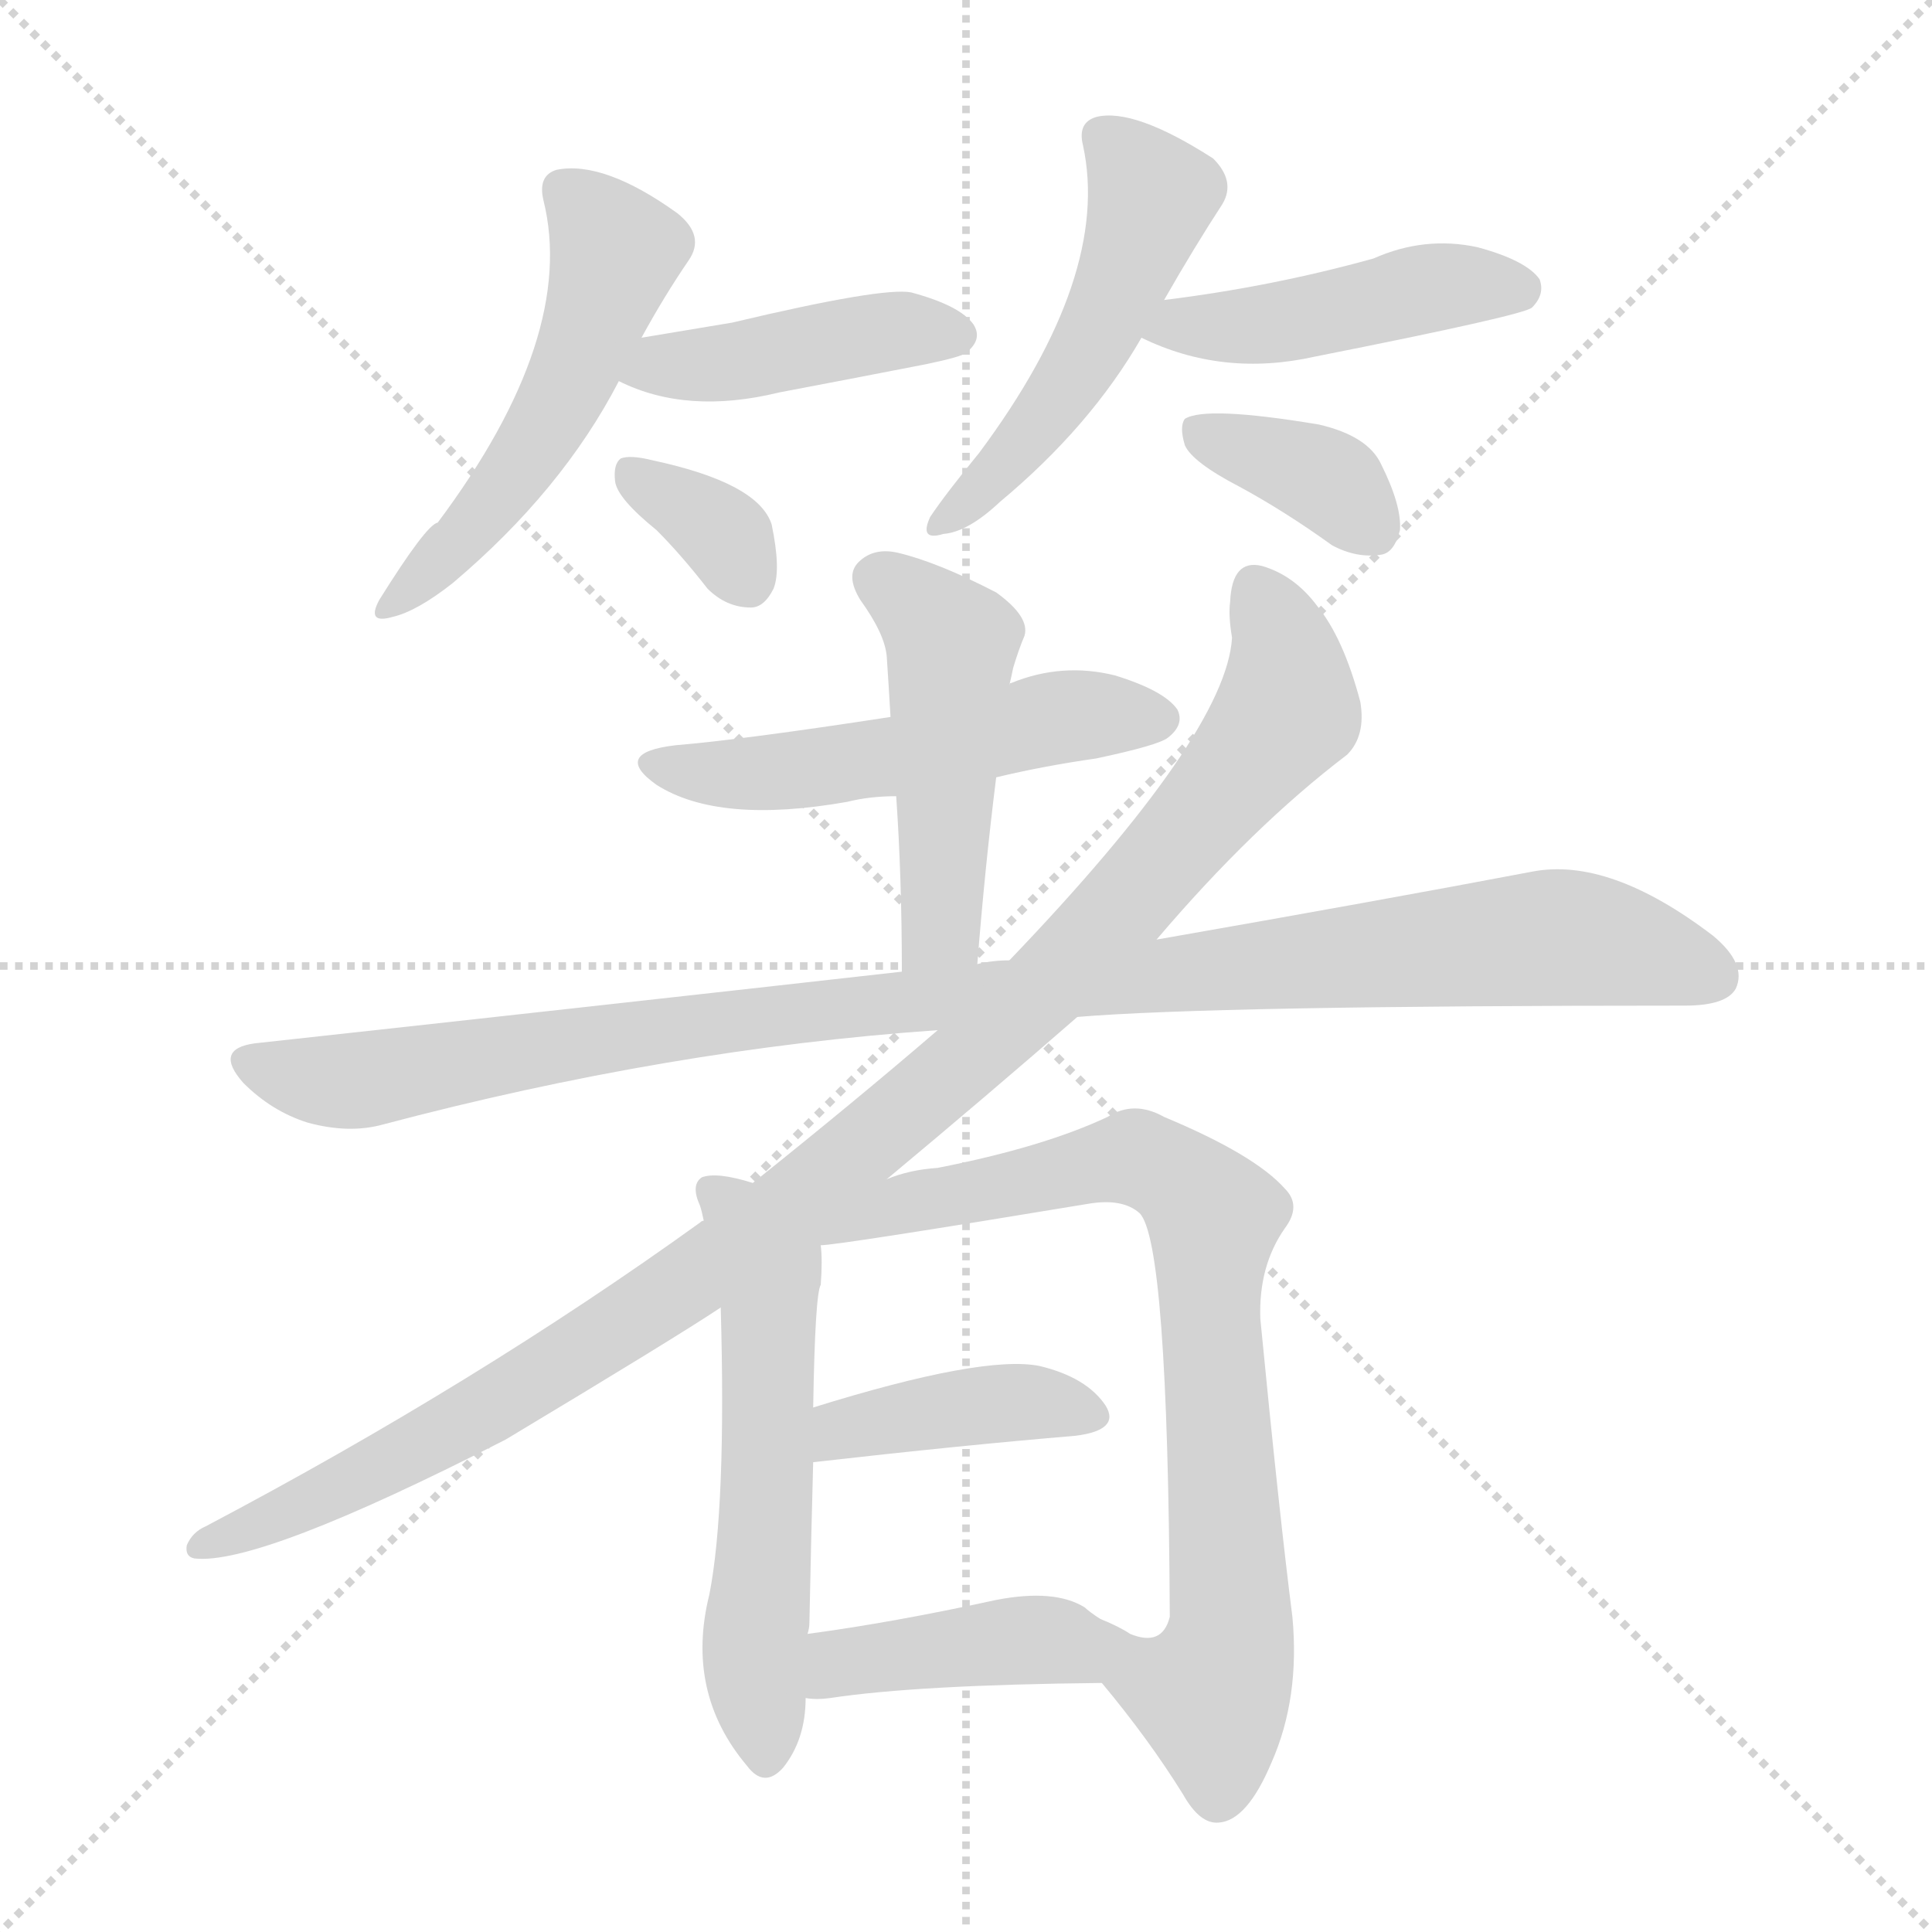 <svg version="1.1" viewBox="0 0 1024 1024" xmlns="http://www.w3.org/2000/svg">
  <g stroke="lightgray" stroke-dasharray="1,1" stroke-width="1" transform="scale(4, 4)">
    <line x1="0" y1="0" x2="256" y2="256"></line>
    <line x1="256" y1="0" x2="0" y2="256"></line>
    <line x1="128" y1="0" x2="128" y2="256"></line>
    <line x1="0" y1="128" x2="256" y2="128"></line>
  </g>
<g transform="scale(1, -1) translate(0, -900)">
   <style type="text/css">
    @keyframes keyframes0 {
      from {
       stroke: blue;
       stroke-dashoffset: 520;
       stroke-width: 128;
       }
       63% {
       animation-timing-function: step-end;
       stroke: blue;
       stroke-dashoffset: 0;
       stroke-width: 128;
       }
       to {
       stroke: black;
       stroke-width: 1024;
       }
       }
       #make-me-a-hanzi-animation-0 {
         animation: keyframes0 0.673s both;
         animation-delay: 0s;
         animation-timing-function: linear;
       }
    @keyframes keyframes1 {
      from {
       stroke: blue;
       stroke-dashoffset: 427;
       stroke-width: 128;
       }
       58% {
       animation-timing-function: step-end;
       stroke: blue;
       stroke-dashoffset: 0;
       stroke-width: 128;
       }
       to {
       stroke: black;
       stroke-width: 1024;
       }
       }
       #make-me-a-hanzi-animation-1 {
         animation: keyframes1 0.597s both;
         animation-delay: 0.673s;
         animation-timing-function: linear;
       }
    @keyframes keyframes2 {
      from {
       stroke: blue;
       stroke-dashoffset: 342;
       stroke-width: 128;
       }
       53% {
       animation-timing-function: step-end;
       stroke: blue;
       stroke-dashoffset: 0;
       stroke-width: 128;
       }
       to {
       stroke: black;
       stroke-width: 1024;
       }
       }
       #make-me-a-hanzi-animation-2 {
         animation: keyframes2 0.528s both;
         animation-delay: 1.271s;
         animation-timing-function: linear;
       }
    @keyframes keyframes3 {
      from {
       stroke: blue;
       stroke-dashoffset: 502;
       stroke-width: 128;
       }
       62% {
       animation-timing-function: step-end;
       stroke: blue;
       stroke-dashoffset: 0;
       stroke-width: 128;
       }
       to {
       stroke: black;
       stroke-width: 1024;
       }
       }
       #make-me-a-hanzi-animation-3 {
         animation: keyframes3 0.659s both;
         animation-delay: 1.799s;
         animation-timing-function: linear;
       }
    @keyframes keyframes4 {
      from {
       stroke: blue;
       stroke-dashoffset: 452;
       stroke-width: 128;
       }
       60% {
       animation-timing-function: step-end;
       stroke: blue;
       stroke-dashoffset: 0;
       stroke-width: 128;
       }
       to {
       stroke: black;
       stroke-width: 1024;
       }
       }
       #make-me-a-hanzi-animation-4 {
         animation: keyframes4 0.618s both;
         animation-delay: 2.458s;
         animation-timing-function: linear;
       }
    @keyframes keyframes5 {
      from {
       stroke: blue;
       stroke-dashoffset: 366;
       stroke-width: 128;
       }
       54% {
       animation-timing-function: step-end;
       stroke: blue;
       stroke-dashoffset: 0;
       stroke-width: 128;
       }
       to {
       stroke: black;
       stroke-width: 1024;
       }
       }
       #make-me-a-hanzi-animation-5 {
         animation: keyframes5 0.548s both;
         animation-delay: 3.075s;
         animation-timing-function: linear;
       }
    @keyframes keyframes6 {
      from {
       stroke: blue;
       stroke-dashoffset: 523;
       stroke-width: 128;
       }
       63% {
       animation-timing-function: step-end;
       stroke: blue;
       stroke-dashoffset: 0;
       stroke-width: 128;
       }
       to {
       stroke: black;
       stroke-width: 1024;
       }
       }
       #make-me-a-hanzi-animation-6 {
         animation: keyframes6 0.676s both;
         animation-delay: 3.623s;
         animation-timing-function: linear;
       }
    @keyframes keyframes7 {
      from {
       stroke: blue;
       stroke-dashoffset: 478;
       stroke-width: 128;
       }
       61% {
       animation-timing-function: step-end;
       stroke: blue;
       stroke-dashoffset: 0;
       stroke-width: 128;
       }
       to {
       stroke: black;
       stroke-width: 1024;
       }
       }
       #make-me-a-hanzi-animation-7 {
         animation: keyframes7 0.639s both;
         animation-delay: 4.299s;
         animation-timing-function: linear;
       }
    @keyframes keyframes8 {
      from {
       stroke: blue;
       stroke-dashoffset: 1039;
       stroke-width: 128;
       }
       77% {
       animation-timing-function: step-end;
       stroke: blue;
       stroke-dashoffset: 0;
       stroke-width: 128;
       }
       to {
       stroke: black;
       stroke-width: 1024;
       }
       }
       #make-me-a-hanzi-animation-8 {
         animation: keyframes8 1.096s both;
         animation-delay: 4.938s;
         animation-timing-function: linear;
       }
    @keyframes keyframes9 {
      from {
       stroke: blue;
       stroke-dashoffset: 1058;
       stroke-width: 128;
       }
       77% {
       animation-timing-function: step-end;
       stroke: blue;
       stroke-dashoffset: 0;
       stroke-width: 128;
       }
       to {
       stroke: black;
       stroke-width: 1024;
       }
       }
       #make-me-a-hanzi-animation-9 {
         animation: keyframes9 1.111s both;
         animation-delay: 6.033s;
         animation-timing-function: linear;
       }
    @keyframes keyframes10 {
      from {
       stroke: blue;
       stroke-dashoffset: 566;
       stroke-width: 128;
       }
       65% {
       animation-timing-function: step-end;
       stroke: blue;
       stroke-dashoffset: 0;
       stroke-width: 128;
       }
       to {
       stroke: black;
       stroke-width: 1024;
       }
       }
       #make-me-a-hanzi-animation-10 {
         animation: keyframes10 0.711s both;
         animation-delay: 7.144s;
         animation-timing-function: linear;
       }
    @keyframes keyframes11 {
      from {
       stroke: blue;
       stroke-dashoffset: 801;
       stroke-width: 128;
       }
       72% {
       animation-timing-function: step-end;
       stroke: blue;
       stroke-dashoffset: 0;
       stroke-width: 128;
       }
       to {
       stroke: black;
       stroke-width: 1024;
       }
       }
       #make-me-a-hanzi-animation-11 {
         animation: keyframes11 0.902s both;
         animation-delay: 7.855s;
         animation-timing-function: linear;
       }
    @keyframes keyframes12 {
      from {
       stroke: blue;
       stroke-dashoffset: 400;
       stroke-width: 128;
       }
       57% {
       animation-timing-function: step-end;
       stroke: blue;
       stroke-dashoffset: 0;
       stroke-width: 128;
       }
       to {
       stroke: black;
       stroke-width: 1024;
       }
       }
       #make-me-a-hanzi-animation-12 {
         animation: keyframes12 0.576s both;
         animation-delay: 8.757s;
         animation-timing-function: linear;
       }
    @keyframes keyframes13 {
      from {
       stroke: blue;
       stroke-dashoffset: 411;
       stroke-width: 128;
       }
       57% {
       animation-timing-function: step-end;
       stroke: blue;
       stroke-dashoffset: 0;
       stroke-width: 128;
       }
       to {
       stroke: black;
       stroke-width: 1024;
       }
       }
       #make-me-a-hanzi-animation-13 {
         animation: keyframes13 0.584s both;
         animation-delay: 9.332s;
         animation-timing-function: linear;
       }
</style>
<path d="M 340.0 721.0 Q 352.0 743.0 365.0 762.0 Q 374.0 775.0 359.0 787.0 Q 320.0 815.0 295.0 810.0 Q 285.0 807.0 288.0 794.0 Q 306.0 722.0 232.0 623.0 Q 226.0 622.0 201.0 582.0 Q 194.0 569.0 208.0 573.0 Q 221.0 576.0 240.0 591.0 Q 298.0 640.0 328.0 698.0 L 340.0 721.0 Z" fill="lightgray"></path> 
<path d="M 328.0 698.0 Q 364.0 680.0 413.0 692.0 Q 450.0 699.0 491.0 707.0 Q 510.0 711.0 512.0 713.0 Q 521.0 720.0 516.0 728.0 Q 509.0 738.0 483.0 745.0 Q 468.0 748.0 388.0 729.0 Q 364.0 725.0 340.0 721.0 C 310.0 716.0 301.0 711.0 328.0 698.0 Z" fill="lightgray"></path> 
<path d="M 348.0 619.0 Q 361.0 606.0 375.0 588.0 Q 385.0 578.0 398.0 578.0 Q 405.0 578.0 410.0 588.0 Q 414.0 598.0 409.0 622.0 Q 402.0 644.0 346.0 656.0 Q 334.0 659.0 329.0 657.0 Q 325.0 654.0 326.0 645.0 Q 327.0 636.0 348.0 619.0 Z" fill="lightgray"></path> 
<path d="M 617.0 741.0 Q 633.0 769.0 648.0 792.0 Q 655.0 804.0 643.0 816.0 Q 601.0 843.0 581.0 838.0 Q 571.0 835.0 574.0 823.0 Q 589.0 754.0 519.0 660.0 Q 501.0 638.0 493.0 626.0 Q 487.0 613.0 500.0 617.0 Q 513.0 618.0 530.0 634.0 Q 578.0 674.0 605.0 721.0 L 617.0 741.0 Z" fill="lightgray"></path> 
<path d="M 605.0 721.0 Q 648.0 700.0 697.0 711.0 Q 808.0 733.0 812.0 737.0 Q 819.0 744.0 816.0 752.0 Q 809.0 762.0 783.0 769.0 Q 755.0 775.0 728.0 763.0 Q 674.0 748.0 617.0 741.0 C 587.0 737.0 578.0 734.0 605.0 721.0 Z" fill="lightgray"></path> 
<path d="M 657.0 642.0 Q 681.0 629.0 706.0 611.0 Q 719.0 604.0 732.0 606.0 Q 739.0 607.0 742.0 619.0 Q 743.0 632.0 732.0 654.0 Q 725.0 669.0 699.0 675.0 Q 639.0 685.0 628.0 678.0 Q 625.0 674.0 628.0 664.0 Q 632.0 655.0 657.0 642.0 Z" fill="lightgray"></path> 
<path d="M 528.0 488.0 Q 553.0 494.0 581.0 498.0 Q 614.0 505.0 619.0 509.0 Q 628.0 516.0 624.0 524.0 Q 617.0 534.0 591.0 542.0 Q 563.0 549.0 536.0 538.0 Q 535.0 538.0 535.0 537.0 L 472.0 520.0 Q 394.0 508.0 358.0 505.0 Q 324.0 501.0 348.0 484.0 Q 381.0 463.0 449.0 475.0 Q 461.0 478.0 475.0 478.0 L 528.0 488.0 Z" fill="lightgray"></path> 
<path d="M 518.0 389.0 Q 522.0 440.0 528.0 488.0 L 535.0 537.0 Q 536.0 541.0 537.0 546.0 Q 540.0 556.0 543.0 563.0 Q 546.0 573.0 528.0 586.0 Q 497.0 602.0 476.0 607.0 Q 463.0 610.0 455.0 602.0 Q 448.0 595.0 456.0 582.0 Q 469.0 564.0 470.0 552.0 Q 471.0 537.0 472.0 520.0 L 475.0 478.0 Q 478.0 435.0 478.0 385.0 C 478.0 355.0 516.0 359.0 518.0 389.0 Z" fill="lightgray"></path> 
<path d="M 571.0 361.0 Q 643.0 367.0 893.0 367.0 Q 915.0 367.0 920.0 376.0 Q 926.0 389.0 908.0 404.0 Q 853.0 446.0 812.0 438.0 Q 733.0 423.0 613.0 402.0 L 535.0 391.0 Q 526.0 391.0 518.0 389.0 L 478.0 385.0 Q 318.0 367.0 135.0 347.0 Q 113.0 344.0 129.0 326.0 Q 144.0 311.0 163.0 305.0 Q 185.0 299.0 203.0 304.0 Q 354.0 344.0 497.0 354.0 L 571.0 361.0 Z" fill="lightgray"></path> 
<path d="M 470.0 275.0 Q 524.0 320.0 571.0 361.0 L 613.0 402.0 Q 664.0 462.0 714.0 500.0 Q 724.0 510.0 721.0 528.0 Q 712.0 562.0 698.0 579.0 Q 686.0 595.0 669.0 600.0 Q 653.0 604.0 652.0 581.0 Q 651.0 574.0 653.0 562.0 Q 650.0 511.0 535.0 391.0 L 497.0 354.0 Q 454.0 317.0 399.0 273.0 L 373.0 253.0 Q 372.0 253.0 371.0 252.0 Q 253.0 167.0 109.0 91.0 Q 102.0 88.0 99.0 81.0 Q 98.0 75.0 103.0 74.0 Q 137.0 70.0 268.0 137.0 Q 358.0 191.0 382.0 207.0 L 470.0 275.0 Z" fill="lightgray"></path> 
<path d="M 399.0 273.0 Q 380.0 279.0 372.0 276.0 Q 366.0 272.0 371.0 261.0 Q 372.0 258.0 373.0 253.0 L 382.0 207.0 Q 385.0 101.0 376.0 55.0 Q 363.0 3.0 396.0 -36.0 Q 405.0 -48.0 415.0 -37.0 Q 427.0 -22.0 427.0 0.0 L 428.0 34.0 Q 429.0 37.0 429.0 40.0 Q 430.0 89.0 431.0 125.0 L 431.0 154.0 Q 432.0 214.0 435.0 219.0 Q 436.0 232.0 435.0 240.0 L 399.0 273.0 Z" fill="lightgray"></path> 
<path d="M 584.0 8.0 Q 609.0 -22.0 627.0 -51.0 Q 636.0 -67.0 646.0 -66.0 Q 661.0 -65.0 674.0 -34.0 Q 689.0 0.0 685.0 43.0 Q 678.0 98.0 668.0 201.0 Q 667.0 229.0 681.0 249.0 Q 690.0 261.0 681.0 270.0 Q 665.0 288.0 617.0 308.0 Q 601.0 317.0 587.0 308.0 Q 553.0 292.0 497.0 281.0 Q 482.0 280.0 470.0 275.0 C 402.0 256.0 405.0 236.0 435.0 240.0 Q 444.0 240.0 577.0 262.0 Q 595.0 265.0 604.0 257.0 Q 619.0 242.0 620.0 45.0 L 620.0 43.0 Q 616.0 27.0 599.0 34.0 Q 593.0 38.0 583.0 42.0 C 556.0 55.0 565.0 31.0 584.0 8.0 Z" fill="lightgray"></path> 
<path d="M 431.0 125.0 Q 510.0 134.0 570.0 139.0 Q 594.0 142.0 586.0 155.0 Q 576.0 170.0 551.0 176.0 Q 521.0 182.0 431.0 154.0 C 402.0 145.0 401.0 122.0 431.0 125.0 Z" fill="lightgray"></path> 
<path d="M 427.0 0.0 Q 433.0 -1.0 440.0 0.0 Q 486.0 7.0 584.0 8.0 C 614.0 8.0 608.0 25.0 583.0 42.0 Q 577.0 46.0 575.0 48.0 Q 559.0 58.0 528.0 52.0 Q 473.0 40.0 428.0 34.0 C 398.0 30.0 397.0 3.0 427.0 0.0 Z" fill="lightgray"></path> 
      <clipPath id="make-me-a-hanzi-clip-0">
      <path d="M 340.0 721.0 Q 352.0 743.0 365.0 762.0 Q 374.0 775.0 359.0 787.0 Q 320.0 815.0 295.0 810.0 Q 285.0 807.0 288.0 794.0 Q 306.0 722.0 232.0 623.0 Q 226.0 622.0 201.0 582.0 Q 194.0 569.0 208.0 573.0 Q 221.0 576.0 240.0 591.0 Q 298.0 640.0 328.0 698.0 L 340.0 721.0 Z" fill="lightgray"></path>
      </clipPath>
      <path clip-path="url(#make-me-a-hanzi-clip-0)" d="M 298.0 799.0 L 326.0 766.0 L 314.0 727.0 L 268.0 642.0 L 210.0 582.0 " fill="none" id="make-me-a-hanzi-animation-0" stroke-dasharray="392 784" stroke-linecap="round"></path>

      <clipPath id="make-me-a-hanzi-clip-1">
      <path d="M 328.0 698.0 Q 364.0 680.0 413.0 692.0 Q 450.0 699.0 491.0 707.0 Q 510.0 711.0 512.0 713.0 Q 521.0 720.0 516.0 728.0 Q 509.0 738.0 483.0 745.0 Q 468.0 748.0 388.0 729.0 Q 364.0 725.0 340.0 721.0 C 310.0 716.0 301.0 711.0 328.0 698.0 Z" fill="lightgray"></path>
      </clipPath>
      <path clip-path="url(#make-me-a-hanzi-clip-1)" d="M 336.0 701.0 L 474.0 725.0 L 505.0 723.0 " fill="none" id="make-me-a-hanzi-animation-1" stroke-dasharray="299 598" stroke-linecap="round"></path>

      <clipPath id="make-me-a-hanzi-clip-2">
      <path d="M 348.0 619.0 Q 361.0 606.0 375.0 588.0 Q 385.0 578.0 398.0 578.0 Q 405.0 578.0 410.0 588.0 Q 414.0 598.0 409.0 622.0 Q 402.0 644.0 346.0 656.0 Q 334.0 659.0 329.0 657.0 Q 325.0 654.0 326.0 645.0 Q 327.0 636.0 348.0 619.0 Z" fill="lightgray"></path>
      </clipPath>
      <path clip-path="url(#make-me-a-hanzi-clip-2)" d="M 333.0 650.0 L 386.0 614.0 L 395.0 594.0 " fill="none" id="make-me-a-hanzi-animation-2" stroke-dasharray="214 428" stroke-linecap="round"></path>

      <clipPath id="make-me-a-hanzi-clip-3">
      <path d="M 617.0 741.0 Q 633.0 769.0 648.0 792.0 Q 655.0 804.0 643.0 816.0 Q 601.0 843.0 581.0 838.0 Q 571.0 835.0 574.0 823.0 Q 589.0 754.0 519.0 660.0 Q 501.0 638.0 493.0 626.0 Q 487.0 613.0 500.0 617.0 Q 513.0 618.0 530.0 634.0 Q 578.0 674.0 605.0 721.0 L 617.0 741.0 Z" fill="lightgray"></path>
      </clipPath>
      <path clip-path="url(#make-me-a-hanzi-clip-3)" d="M 584.0 828.0 L 610.0 796.0 L 594.0 748.0 L 547.0 671.0 L 502.0 626.0 " fill="none" id="make-me-a-hanzi-animation-3" stroke-dasharray="374 748" stroke-linecap="round"></path>

      <clipPath id="make-me-a-hanzi-clip-4">
      <path d="M 605.0 721.0 Q 648.0 700.0 697.0 711.0 Q 808.0 733.0 812.0 737.0 Q 819.0 744.0 816.0 752.0 Q 809.0 762.0 783.0 769.0 Q 755.0 775.0 728.0 763.0 Q 674.0 748.0 617.0 741.0 C 587.0 737.0 578.0 734.0 605.0 721.0 Z" fill="lightgray"></path>
      </clipPath>
      <path clip-path="url(#make-me-a-hanzi-clip-4)" d="M 614.0 722.0 L 626.0 729.0 L 706.0 733.0 L 763.0 748.0 L 806.0 747.0 " fill="none" id="make-me-a-hanzi-animation-4" stroke-dasharray="324 648" stroke-linecap="round"></path>

      <clipPath id="make-me-a-hanzi-clip-5">
      <path d="M 657.0 642.0 Q 681.0 629.0 706.0 611.0 Q 719.0 604.0 732.0 606.0 Q 739.0 607.0 742.0 619.0 Q 743.0 632.0 732.0 654.0 Q 725.0 669.0 699.0 675.0 Q 639.0 685.0 628.0 678.0 Q 625.0 674.0 628.0 664.0 Q 632.0 655.0 657.0 642.0 Z" fill="lightgray"></path>
      </clipPath>
      <path clip-path="url(#make-me-a-hanzi-clip-5)" d="M 634.0 671.0 L 708.0 643.0 L 728.0 620.0 " fill="none" id="make-me-a-hanzi-animation-5" stroke-dasharray="238 476" stroke-linecap="round"></path>

      <clipPath id="make-me-a-hanzi-clip-6">
      <path d="M 528.0 488.0 Q 553.0 494.0 581.0 498.0 Q 614.0 505.0 619.0 509.0 Q 628.0 516.0 624.0 524.0 Q 617.0 534.0 591.0 542.0 Q 563.0 549.0 536.0 538.0 Q 535.0 538.0 535.0 537.0 L 472.0 520.0 Q 394.0 508.0 358.0 505.0 Q 324.0 501.0 348.0 484.0 Q 381.0 463.0 449.0 475.0 Q 461.0 478.0 475.0 478.0 L 528.0 488.0 Z" fill="lightgray"></path>
      </clipPath>
      <path clip-path="url(#make-me-a-hanzi-clip-6)" d="M 350.0 496.0 L 379.0 489.0 L 420.0 491.0 L 560.0 520.0 L 613.0 519.0 " fill="none" id="make-me-a-hanzi-animation-6" stroke-dasharray="395 790" stroke-linecap="round"></path>

      <clipPath id="make-me-a-hanzi-clip-7">
      <path d="M 518.0 389.0 Q 522.0 440.0 528.0 488.0 L 535.0 537.0 Q 536.0 541.0 537.0 546.0 Q 540.0 556.0 543.0 563.0 Q 546.0 573.0 528.0 586.0 Q 497.0 602.0 476.0 607.0 Q 463.0 610.0 455.0 602.0 Q 448.0 595.0 456.0 582.0 Q 469.0 564.0 470.0 552.0 Q 471.0 537.0 472.0 520.0 L 475.0 478.0 Q 478.0 435.0 478.0 385.0 C 478.0 355.0 516.0 359.0 518.0 389.0 Z" fill="lightgray"></path>
      </clipPath>
      <path clip-path="url(#make-me-a-hanzi-clip-7)" d="M 466.0 593.0 L 504.0 559.0 L 499.0 413.0 L 484.0 393.0 " fill="none" id="make-me-a-hanzi-animation-7" stroke-dasharray="350 700" stroke-linecap="round"></path>

      <clipPath id="make-me-a-hanzi-clip-8">
      <path d="M 571.0 361.0 Q 643.0 367.0 893.0 367.0 Q 915.0 367.0 920.0 376.0 Q 926.0 389.0 908.0 404.0 Q 853.0 446.0 812.0 438.0 Q 733.0 423.0 613.0 402.0 L 535.0 391.0 Q 526.0 391.0 518.0 389.0 L 478.0 385.0 Q 318.0 367.0 135.0 347.0 Q 113.0 344.0 129.0 326.0 Q 144.0 311.0 163.0 305.0 Q 185.0 299.0 203.0 304.0 Q 354.0 344.0 497.0 354.0 L 571.0 361.0 Z" fill="lightgray"></path>
      </clipPath>
      <path clip-path="url(#make-me-a-hanzi-clip-8)" d="M 133.0 336.0 L 185.0 327.0 L 353.0 355.0 L 822.0 403.0 L 871.0 396.0 L 908.0 383.0 " fill="none" id="make-me-a-hanzi-animation-8" stroke-dasharray="911 1822" stroke-linecap="round"></path>

      <clipPath id="make-me-a-hanzi-clip-9">
      <path d="M 470.0 275.0 Q 524.0 320.0 571.0 361.0 L 613.0 402.0 Q 664.0 462.0 714.0 500.0 Q 724.0 510.0 721.0 528.0 Q 712.0 562.0 698.0 579.0 Q 686.0 595.0 669.0 600.0 Q 653.0 604.0 652.0 581.0 Q 651.0 574.0 653.0 562.0 Q 650.0 511.0 535.0 391.0 L 497.0 354.0 Q 454.0 317.0 399.0 273.0 L 373.0 253.0 Q 372.0 253.0 371.0 252.0 Q 253.0 167.0 109.0 91.0 Q 102.0 88.0 99.0 81.0 Q 98.0 75.0 103.0 74.0 Q 137.0 70.0 268.0 137.0 Q 358.0 191.0 382.0 207.0 L 470.0 275.0 Z" fill="lightgray"></path>
      </clipPath>
      <path clip-path="url(#make-me-a-hanzi-clip-9)" d="M 666.0 586.0 L 680.0 559.0 L 683.0 524.0 L 591.0 414.0 L 509.0 335.0 L 376.0 228.0 L 268.0 158.0 L 178.0 110.0 L 106.0 81.0 " fill="none" id="make-me-a-hanzi-animation-9" stroke-dasharray="930 1860" stroke-linecap="round"></path>

      <clipPath id="make-me-a-hanzi-clip-10">
      <path d="M 399.0 273.0 Q 380.0 279.0 372.0 276.0 Q 366.0 272.0 371.0 261.0 Q 372.0 258.0 373.0 253.0 L 382.0 207.0 Q 385.0 101.0 376.0 55.0 Q 363.0 3.0 396.0 -36.0 Q 405.0 -48.0 415.0 -37.0 Q 427.0 -22.0 427.0 0.0 L 428.0 34.0 Q 429.0 37.0 429.0 40.0 Q 430.0 89.0 431.0 125.0 L 431.0 154.0 Q 432.0 214.0 435.0 219.0 Q 436.0 232.0 435.0 240.0 L 399.0 273.0 Z" fill="lightgray"></path>
      </clipPath>
      <path clip-path="url(#make-me-a-hanzi-clip-10)" d="M 378.0 268.0 L 392.0 256.0 L 407.0 226.0 L 400.0 29.0 L 406.0 -32.0 " fill="none" id="make-me-a-hanzi-animation-10" stroke-dasharray="438 876" stroke-linecap="round"></path>

      <clipPath id="make-me-a-hanzi-clip-11">
      <path d="M 584.0 8.0 Q 609.0 -22.0 627.0 -51.0 Q 636.0 -67.0 646.0 -66.0 Q 661.0 -65.0 674.0 -34.0 Q 689.0 0.0 685.0 43.0 Q 678.0 98.0 668.0 201.0 Q 667.0 229.0 681.0 249.0 Q 690.0 261.0 681.0 270.0 Q 665.0 288.0 617.0 308.0 Q 601.0 317.0 587.0 308.0 Q 553.0 292.0 497.0 281.0 Q 482.0 280.0 470.0 275.0 C 402.0 256.0 405.0 236.0 435.0 240.0 Q 444.0 240.0 577.0 262.0 Q 595.0 265.0 604.0 257.0 Q 619.0 242.0 620.0 45.0 L 620.0 43.0 Q 616.0 27.0 599.0 34.0 Q 593.0 38.0 583.0 42.0 C 556.0 55.0 565.0 31.0 584.0 8.0 Z" fill="lightgray"></path>
      </clipPath>
      <path clip-path="url(#make-me-a-hanzi-clip-11)" d="M 436.0 246.0 L 481.0 263.0 L 602.0 286.0 L 640.0 260.0 L 653.0 33.0 L 640.0 2.0 L 603.0 14.0 L 586.0 36.0 " fill="none" id="make-me-a-hanzi-animation-11" stroke-dasharray="673 1346" stroke-linecap="round"></path>

      <clipPath id="make-me-a-hanzi-clip-12">
      <path d="M 431.0 125.0 Q 510.0 134.0 570.0 139.0 Q 594.0 142.0 586.0 155.0 Q 576.0 170.0 551.0 176.0 Q 521.0 182.0 431.0 154.0 C 402.0 145.0 401.0 122.0 431.0 125.0 Z" fill="lightgray"></path>
      </clipPath>
      <path clip-path="url(#make-me-a-hanzi-clip-12)" d="M 439.0 132.0 L 448.0 144.0 L 516.0 155.0 L 553.0 157.0 L 575.0 150.0 " fill="none" id="make-me-a-hanzi-animation-12" stroke-dasharray="272 544" stroke-linecap="round"></path>

      <clipPath id="make-me-a-hanzi-clip-13">
      <path d="M 427.0 0.0 Q 433.0 -1.0 440.0 0.0 Q 486.0 7.0 584.0 8.0 C 614.0 8.0 608.0 25.0 583.0 42.0 Q 577.0 46.0 575.0 48.0 Q 559.0 58.0 528.0 52.0 Q 473.0 40.0 428.0 34.0 C 398.0 30.0 397.0 3.0 427.0 0.0 Z" fill="lightgray"></path>
      </clipPath>
      <path clip-path="url(#make-me-a-hanzi-clip-13)" d="M 434.0 5.0 L 450.0 20.0 L 553.0 31.0 L 567.0 25.0 L 574.0 13.0 " fill="none" id="make-me-a-hanzi-animation-13" stroke-dasharray="283 566" stroke-linecap="round"></path>

</g>
</svg>
